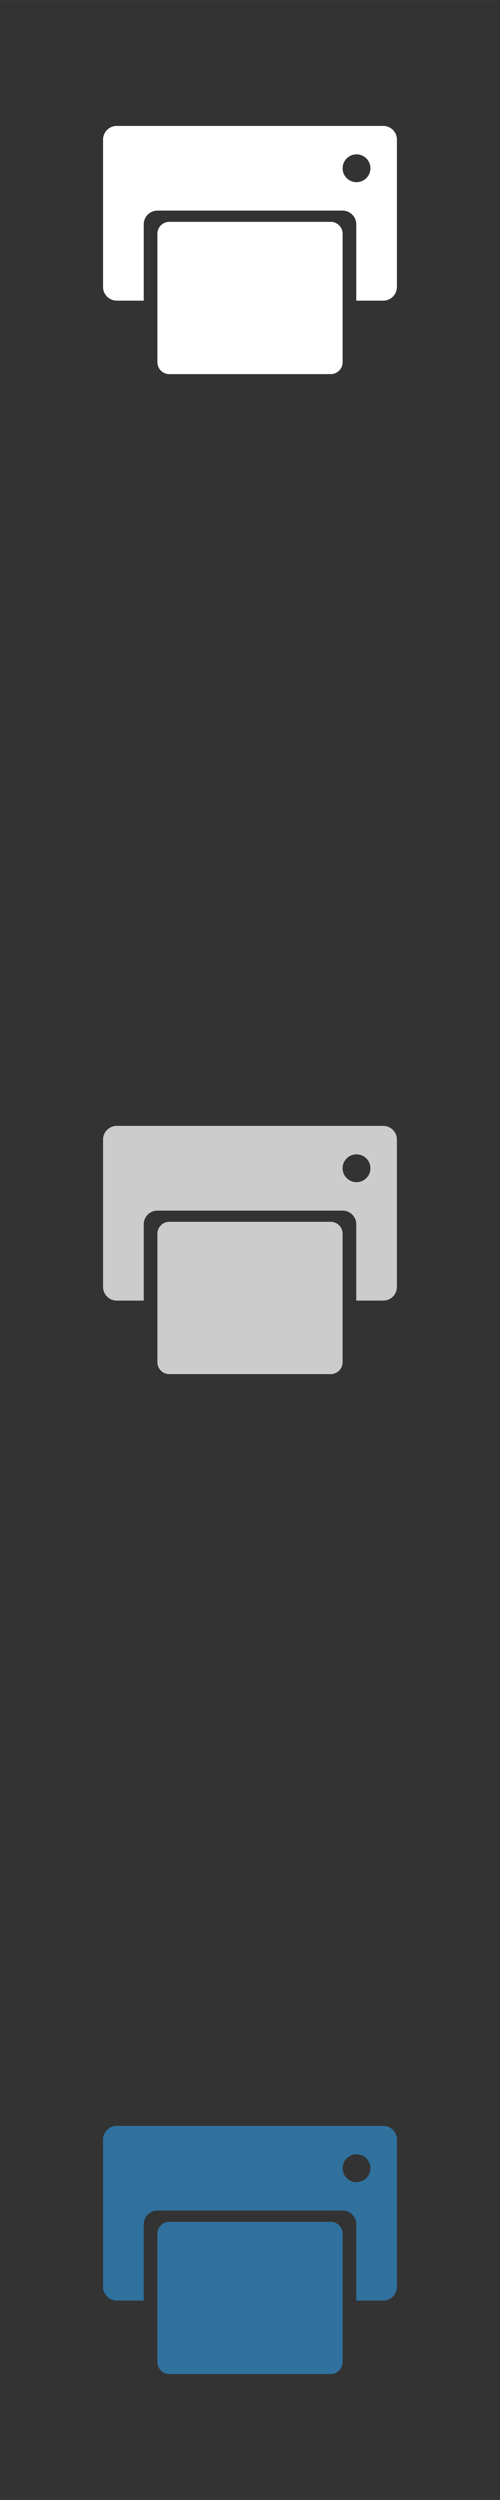 <svg xmlns="http://www.w3.org/2000/svg" xml:space="preserve" width="120.65mm" height="603.25mm" version="1.1" style="shape-rendering:geometricPrecision; text-rendering:geometricPrecision; image-rendering:optimizeQuality; fill-rule:evenodd; clip-rule:evenodd"
viewBox="0 0 9956 49779"
 xmlns:xlink="http://www.w3.org/1999/xlink">
 <rect x="0" y="0" width="9956" height="49779" fill="#333333" stroke="none"/>
 <!-- Created by: Treedbox, treedbox.com.br -->
 <defs>
  <style type="text/css">
   <![CDATA[
    .fil0 {fill:none}
    .fil3 {fill:#30719E}
    .fil1 {fill:#fff}
    .fil2 {fill:#ccc}
   ]]>
  </style>
 </defs>
 <g id="geo">
<rect class="fil0" width="9956" height="49779"/>
  <g id="_736421968">
   <path class="fil1" d="M2324 2507l5308 0c149,0 271,122 271,272l0 2935c0,149 -122,272 -271,272l-538 0 0 -1521c0,-149 -122,-272 -272,-272l-3688 0c-150,0 -272,123 -272,272l0 1521 -538 0c-149,0 -272,-123 -272,-272l0 -2935c0,-150 123,-272 272,-272zm4775 566c153,0 277,124 277,277 0,153 -124,277 -277,277 -153,0 -277,-124 -277,-277 0,-153 124,-277 277,-277z"/>
   <path class="fil1" d="M3370 4417l3215 0c131,0 237,107 237,237l0 2558c0,130 -106,237 -237,237l-3215 0c-130,0 -236,-107 -236,-237l0 -2558c0,-130 106,-237 236,-237z"/>
  </g>
  <g id="_735396960">
   <path class="fil2" d="M2324 22418l5308 0c149,0 271,123 271,272l0 2935c0,150 -122,272 -271,272l-538 0 0 -1520c0,-150 -122,-272 -272,-272l-3688 0c-150,0 -272,122 -272,272l0 1520 -538 0c-149,0 -272,-122 -272,-272l0 -2935c0,-149 123,-272 272,-272zm4775 567c153,0 277,124 277,277 0,153 -124,277 -277,277 -153,0 -277,-124 -277,-277 0,-153 124,-277 277,-277z"/>
   <path class="fil2" d="M3370 24328l3215 0c131,0 237,107 237,237l0 2559c0,130 -106,237 -237,237l-3215 0c-130,0 -236,-107 -236,-237l0 -2559c0,-130 106,-237 236,-237z"/>
  </g>
  <g id="_737659152">
   <path class="fil3" d="M2324 42330l5308 0c149,0 271,122 271,272l0 2935c0,149 -122,272 -271,272l-538 0 0 -1521c0,-149 -122,-272 -272,-272l-3688 0c-150,0 -272,123 -272,272l0 1521 -538 0c-149,0 -272,-123 -272,-272l0 -2935c0,-150 123,-272 272,-272zm4775 566c153,0 277,124 277,277 0,153 -124,277 -277,277 -153,0 -277,-124 -277,-277 0,-153 124,-277 277,-277z"/>
   <path class="fil3" d="M3370 44240l3215 0c131,0 237,107 237,237l0 2558c0,130 -106,237 -237,237l-3215 0c-130,0 -236,-107 -236,-237l0 -2558c0,-130 106,-237 236,-237z"/>
  </g>
 </g>
</svg>